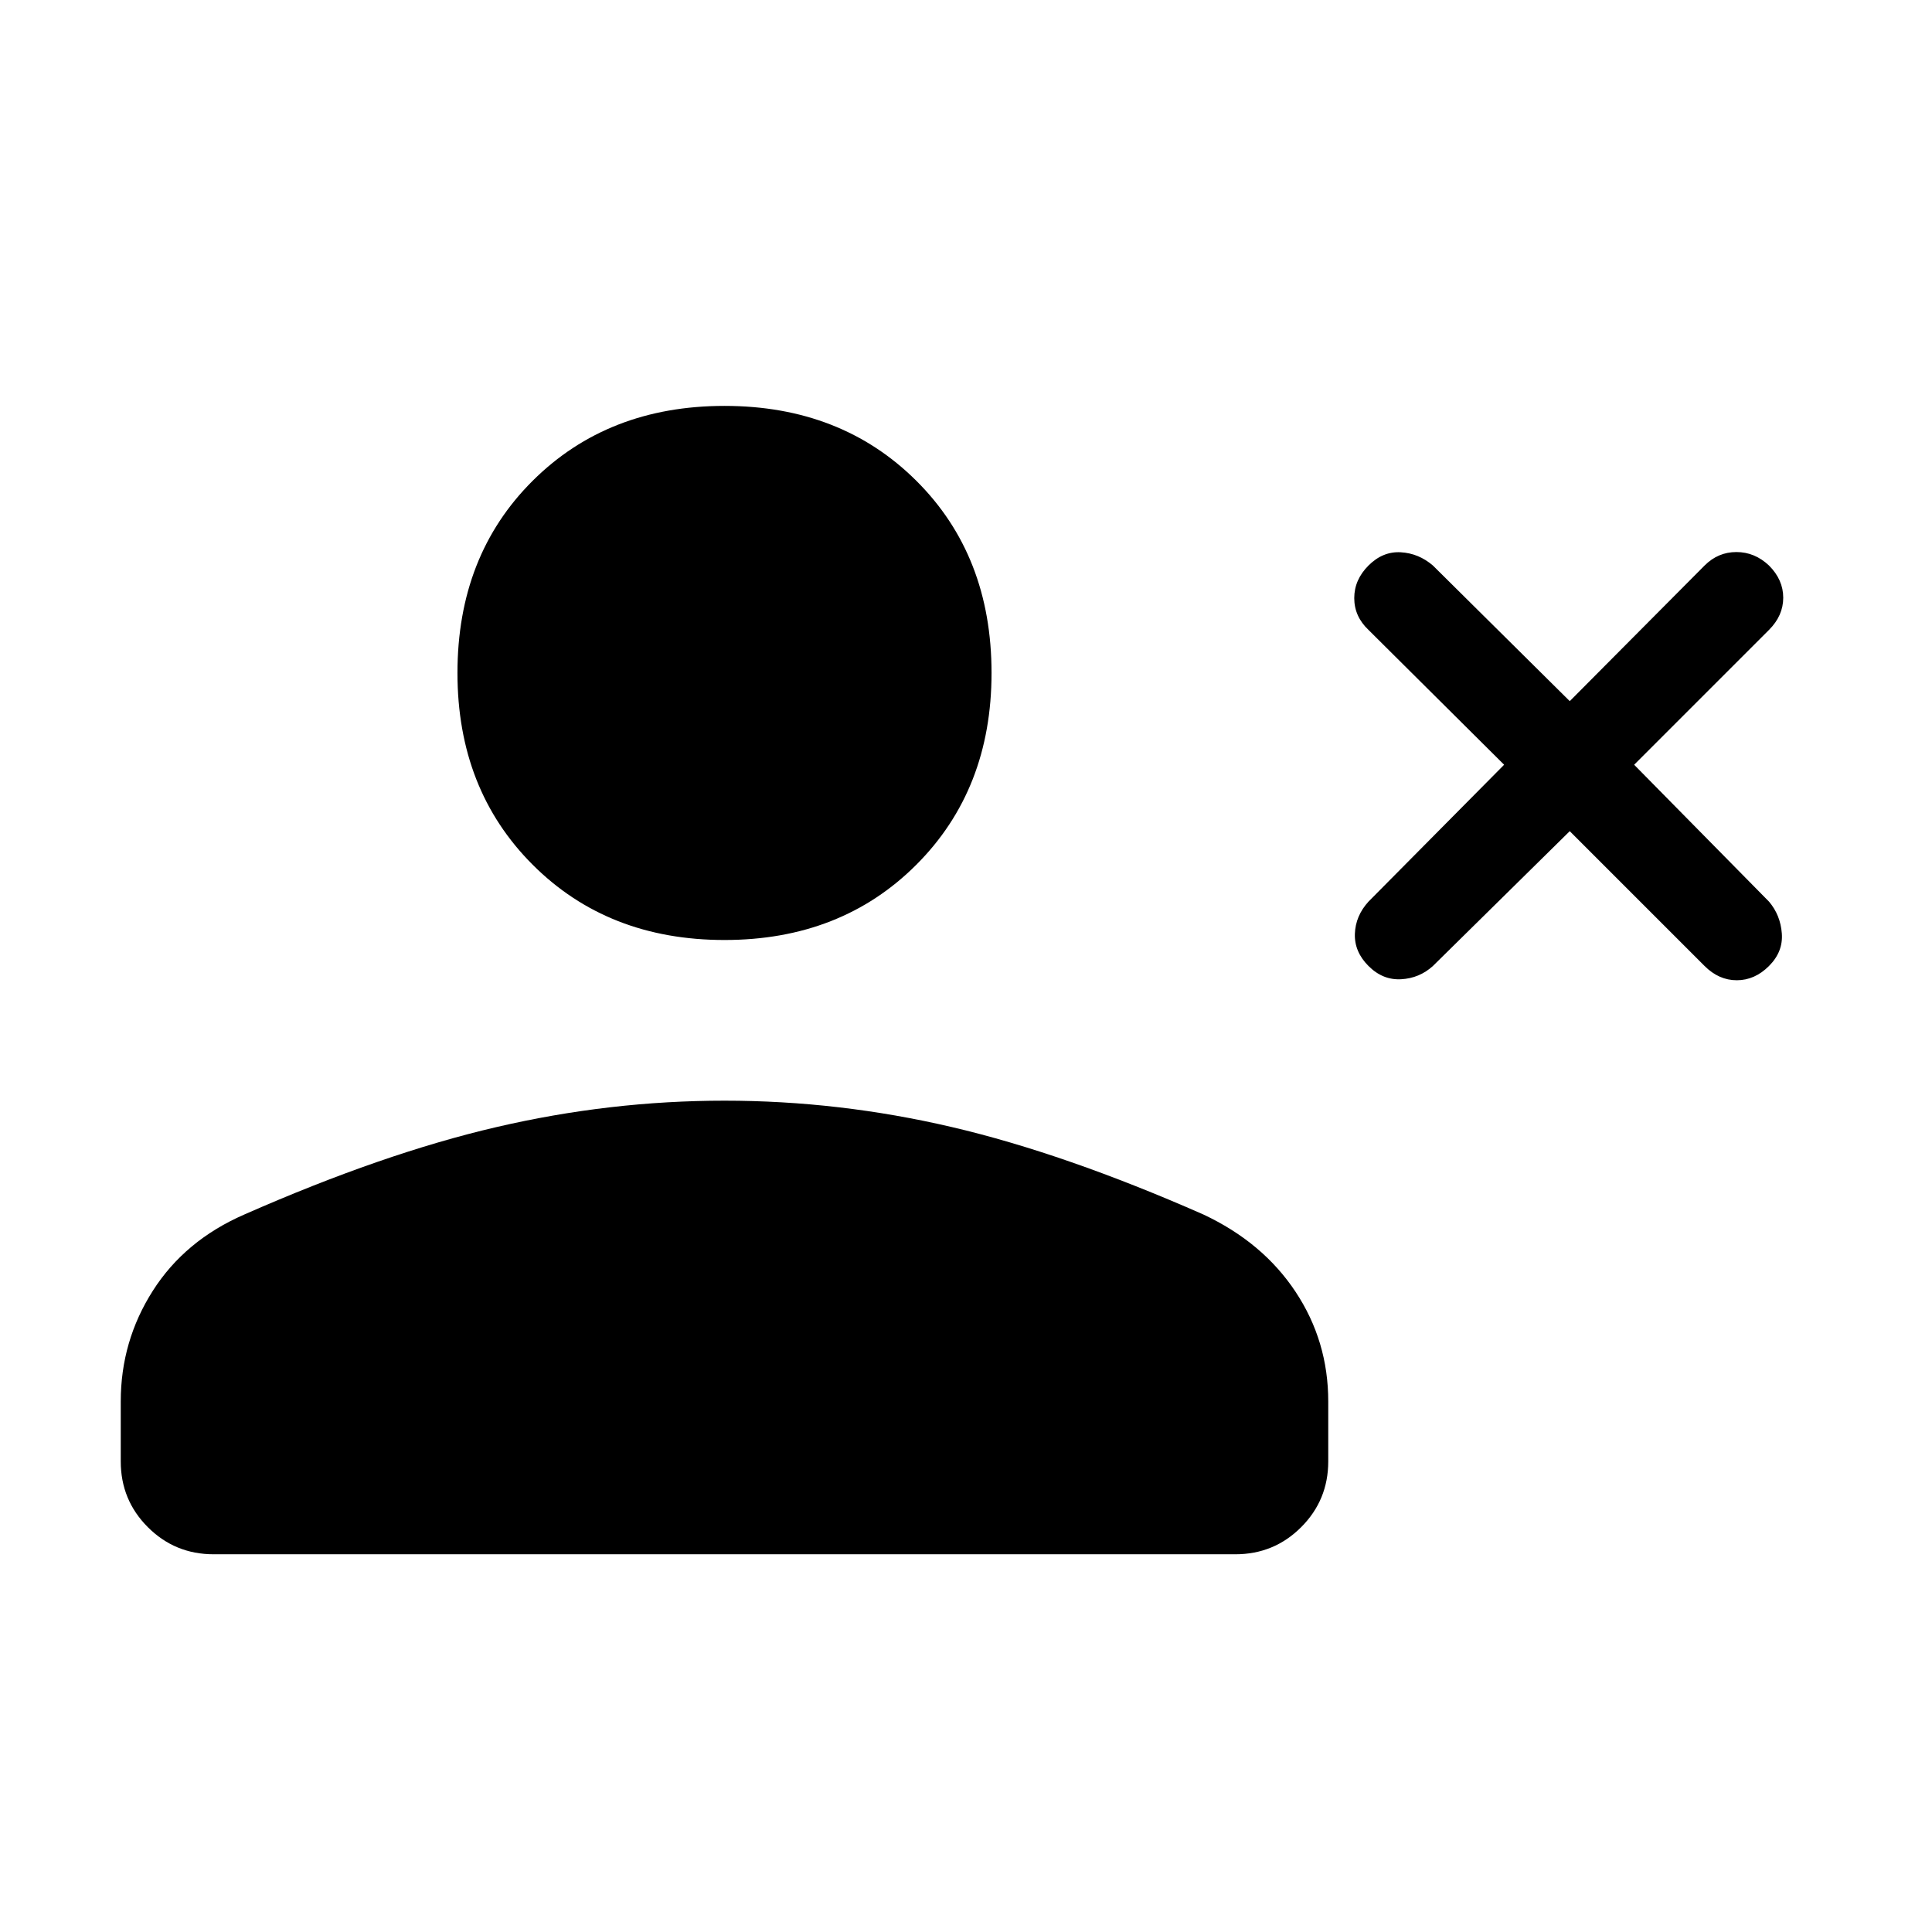 <svg xmlns="http://www.w3.org/2000/svg" width="48" height="48" viewBox="0 -960 960 960"><path d="m780-547-68 67q-6.69 6.08-15.81 6.58-9.11.5-16.19-6.58-7.08-7.08-6.77-16 .31-8.92 6.77-16l67.39-68L680-647q-7.08-6.69-7.08-15.81 0-9.11 7.08-16.19 7.08-7.08 16-6.58t16 6.58l68 67.39L847-679q6.69-6.69 15.81-6.69 9.11 0 16.19 6.69 7.08 7.08 7.08 16T879-647l-67 67 67 68q5.69 6.69 6.38 15.81.7 9.11-6.38 16.19-7.08 7.08-16 7.08T847-480l-67-67Zm-420 54.08q-57.92 0-95.31-37.39-37.38-37.38-37.38-95.3 0-58.31 37.38-95.5 37.39-37.2 95.31-37.2t95.31 37.2q37.38 37.19 37.38 95.5 0 57.92-37.38 95.3-37.39 37.39-95.31 37.39ZM60-233.85v-29.77q0-30 15.96-55.03 15.96-25.04 45.5-37.89 68.85-30.31 125.23-43.42 56.39-13.12 113.31-13.12t113 13.12q56.08 13.11 124.92 43.42 29.54 13.85 45.81 38.39Q660-293.62 660-263.62v29.77q0 19.23-13.46 32.69-13.46 13.47-32.69 13.47h-507.7q-19.23 0-32.69-13.47Q60-214.62 60-233.85Z"/></svg>